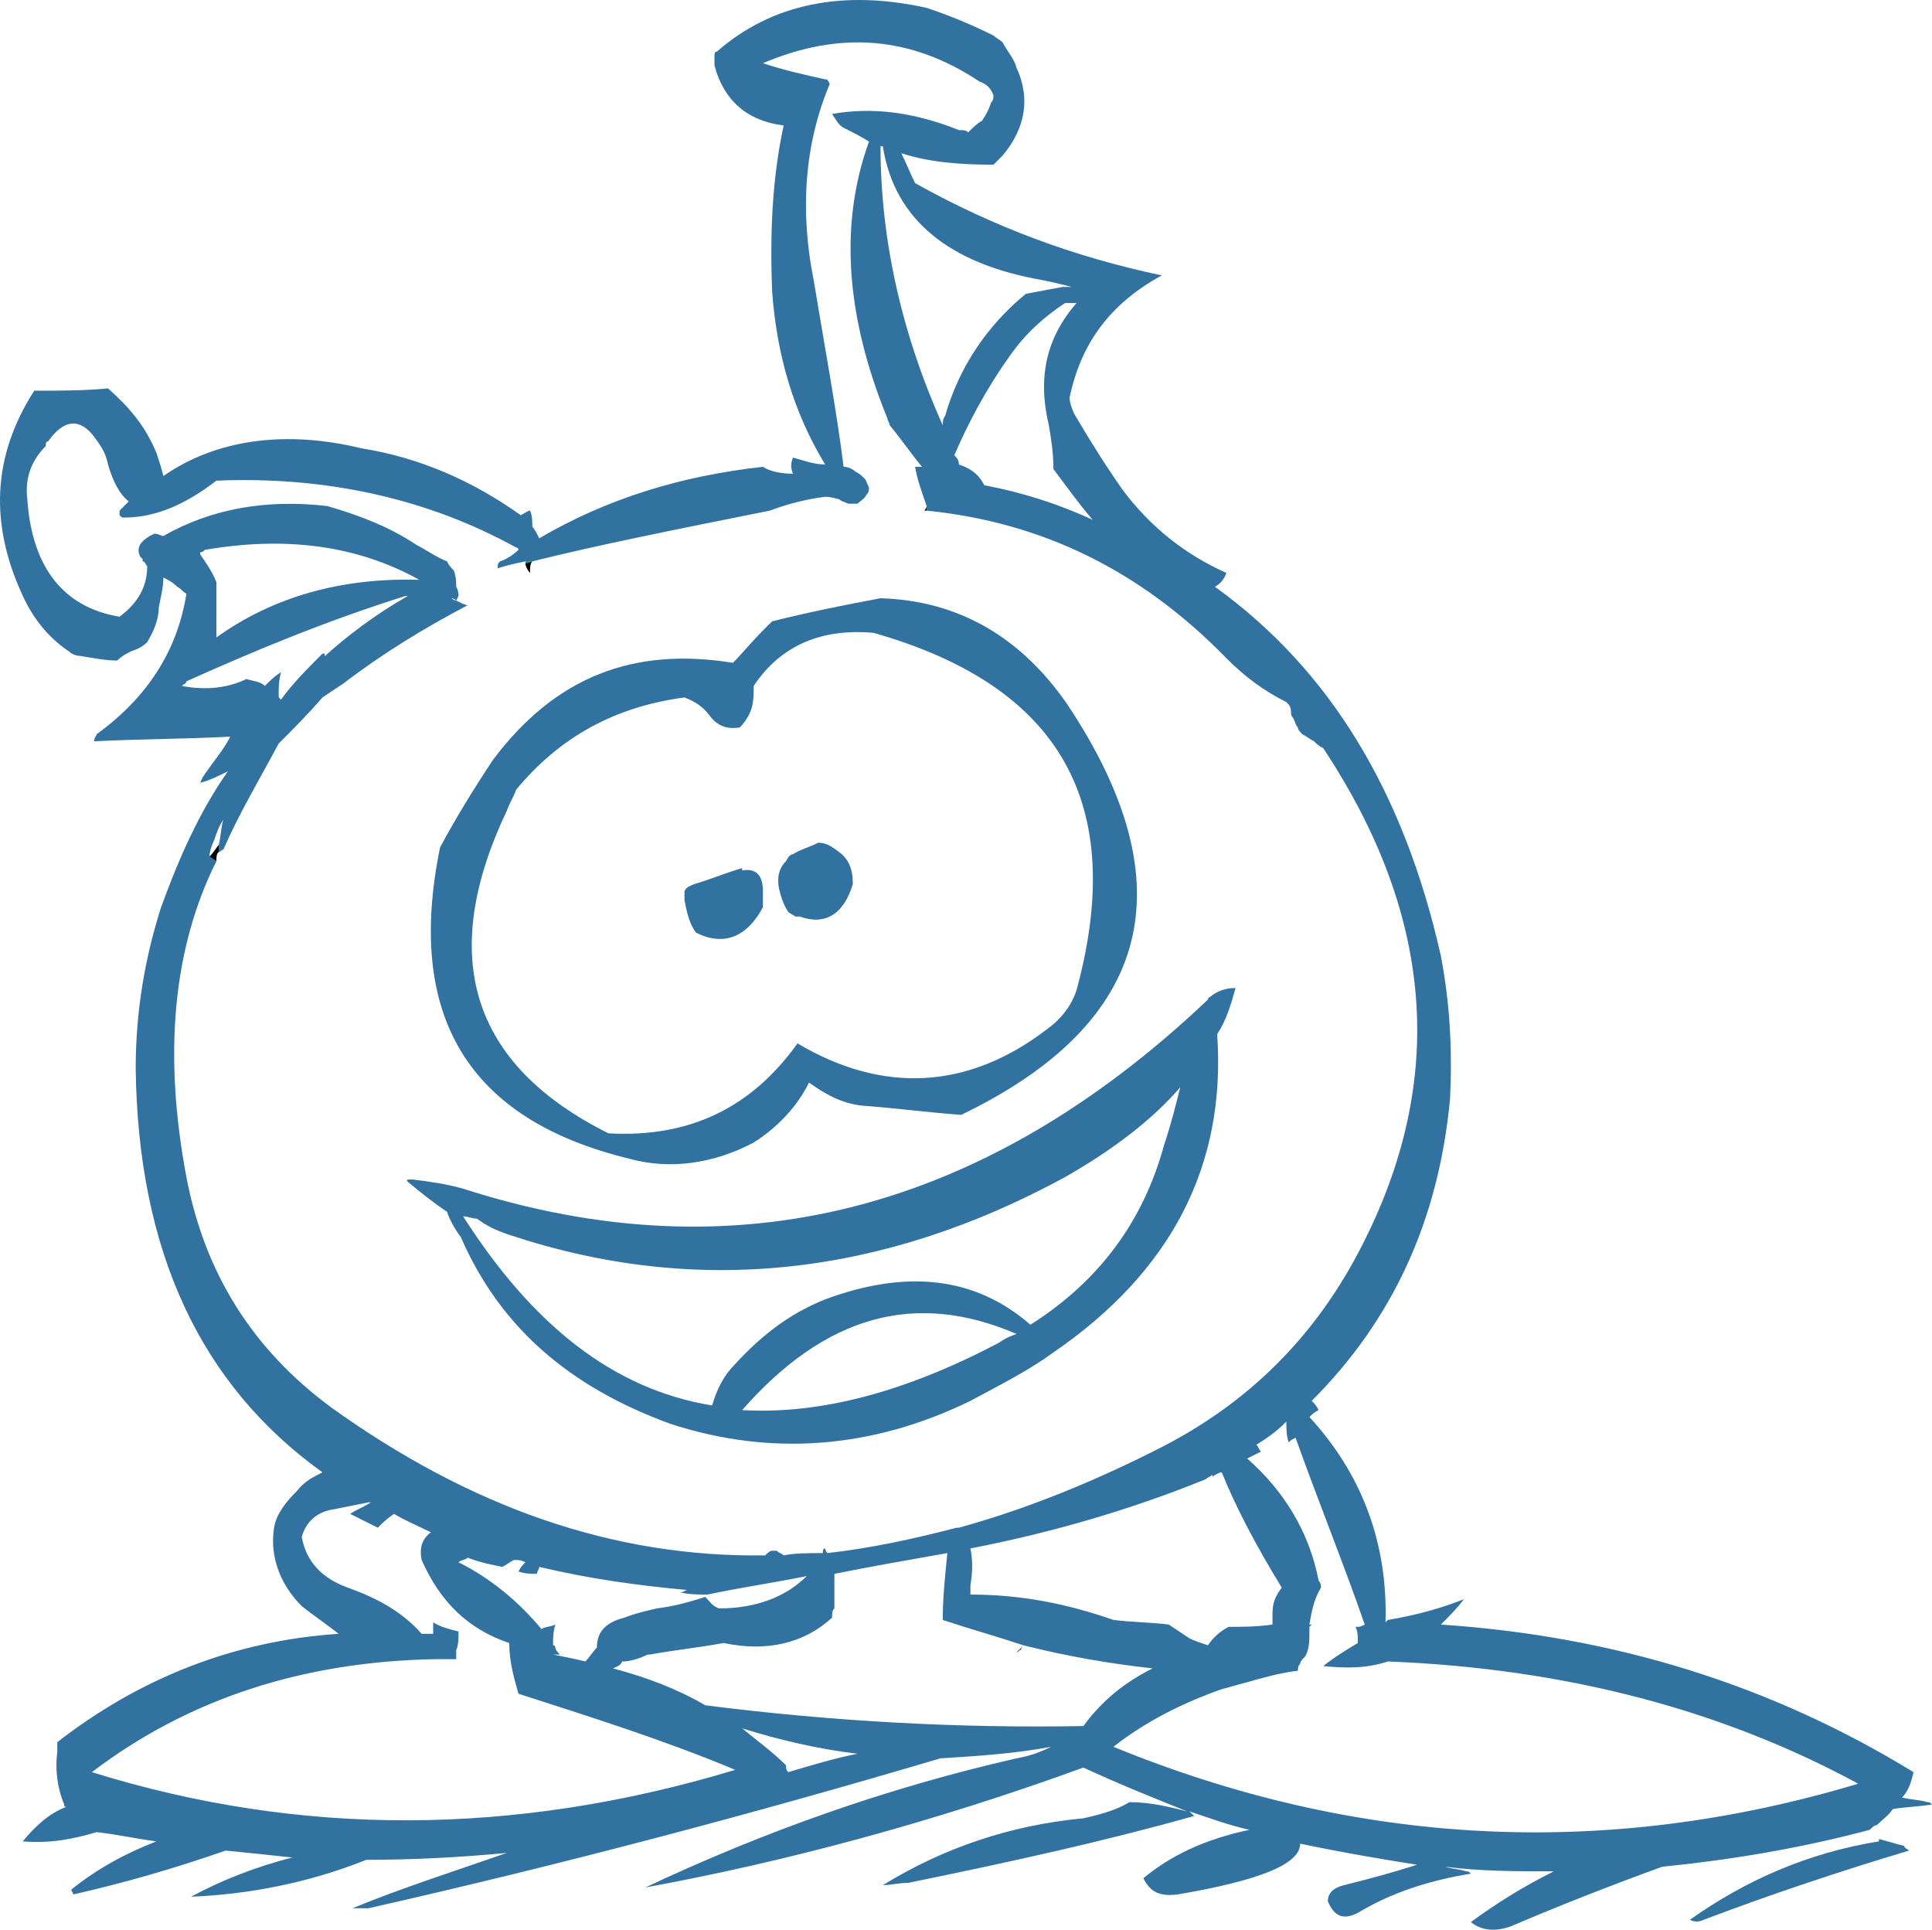 <?xml version="1.0" encoding="iso-8859-1"?>
<!-- Generator: Adobe Illustrator 12.0.1, SVG Export Plug-In . SVG Version: 6.00 Build 51448)  -->
<!DOCTYPE svg PUBLIC "-//W3C//DTD SVG 1.1//EN" "http://www.w3.org/Graphics/SVG/1.1/DTD/svg11.dtd">
<svg  version="1.1" id="Layer_1" xmlns="http://www.w3.org/2000/svg" xmlns:xlink="http://www.w3.org/1999/xlink" width="83.785" height="83.672"
	 viewBox="0 0 83.785 83.672" style="overflow:visible;enable-background:new 0 0 83.785 83.672;" xml:space="preserve">
<g>
	<path style="fill:#3172A1;" d="M81.385,79.141c0.2-0.2,0.5-0.4,0.7-0.7c0.6-0.1,1.1-0.1,1.7-0.2c-0.1-0.1-0.1-0.1-0.2-0.1
		c-0.3-0.1-0.7-0.1-1.1-0.2c0.3-0.3,0.4-0.7,0.5-1.1c-6.2-3.8-13-5.9-20.5-6.4c0.4-0.4,0.7-0.7,1-1.1c-1,0.4-2.1,0.7-3.3,0.9
		c0,0,0,0-0.1,0.1c0.1-3.4-1-6.4-3.3-8.9c0.1-0.1,0.2-0.2,0.4-0.3c-0.1-0.2-0.2-0.3-0.3-0.4c3.5-3.5,5.5-7.8,6-13.1
		c0.1-2.1,0-4.1-0.4-6.2c-1.6-7.1-4.8-12.4-9.8-16c0.2-0.1,0.4-0.3,0.5-0.6c-1.8-0.8-3.3-2-4.5-3.6c-0.7-1-1.4-2.1-2.1-3.3
		c-0.1-0.2-0.2-0.5-0.2-0.7c0.5-2.4,1.8-4.1,4-5.3c-3.8-0.8-7.3-2.1-10.7-4c-0.2-0.4-0.4-0.9-0.6-1.3c1.2,0.4,2.6,0.5,4,0.5
		c0.2-0.2,0.3-0.3,0.4-0.4c1-1.2,1.2-2.5,0.6-3.8c-0.1-0.4-0.4-0.7-0.6-1.1c-0.1-0.1-0.3-0.2-0.4-0.3c-1-0.5-2-0.9-2.9-1.2
		c-3.6-0.8-6.7-0.2-9.1,1.9c-0.1,0-0.1,0.1-0.1,0.2c0,0.2,0,0.3,0,0.4c0.4,1.5,1.4,2.4,3,2.6c-0.5,2.3-0.6,4.7-0.5,7.2
		c0.2,2.7,0.9,5.2,2.3,7.5c-0.5,0-1-0.2-1.4-0.3c-0.1,0.3-0.1,0.4,0,0.7c-0.5,0-1-0.1-1.3-0.3c-3.6,0.4-6.8,1.4-9.7,3.1
		c-0.1-0.2-0.2-0.4-0.3-0.5c0-0.2,0-0.5-0.1-0.7c-0.1,0-0.2,0.1-0.4,0.2c-2.1-1.5-4.4-2.5-6.9-2.9c-3.3-0.8-6.3-0.4-8.6,1.2
		c-0.1-0.4-0.2-0.7-0.3-1c-0.5-1.2-1.2-2-2.1-2.8c-1,0.1-2.1,0.1-3.2,0.1c-1.8,2.8-2,5.8-0.4,9.1c0.4,0.8,1,1.6,1.9,2.2
		c0.1,0.1,0.3,0.2,0.5,0.2c0.6,0.1,1.1,0.2,1.6,0.2c0.2-0.2,0.4-0.3,0.6-0.4c0.3-0.1,0.5-0.2,0.7-0.4c0.3-0.5,0.5-1,0.5-1.5
		c0.1-0.5,0.2-0.9,0.2-1.3c0.2,0.1,0.4,0.2,0.6,0.4c0.2,0.1,0.2,0.2,0.4,0.3c-0.4,2.5-1.7,4.5-3.9,6.1c0,0.1-0.1,0.1-0.1,0.3
		c2.1-0.1,4-0.1,5.9-0.2c-0.2,0.4-0.5,0.8-0.8,1.2c-0.2,0.3-0.4,0.5-0.5,0.8c0.4-0.1,0.8-0.3,1.2-0.5c-1.2,1.7-2.1,3.7-2.9,5.9
		c-0.7,2.2-1.1,4.5-1.1,7c0.1,7.9,2.8,13.7,8.1,17.5c-0.4,0.2-0.8,0.4-1.1,0.8c-0.5,0.5-0.9,1-1,1.6c-0.2,1.3,0.3,2.5,1.2,3.4
		c0.5,0.4,1.1,0.8,1.6,1.2c-4.5,0.3-8.6,1.9-12.2,4.7c0,0.2,0,0.3,0,0.4c-0.1,0.8,0,1.6,0.3,2.3c0,0.1,0,0.1,0.1,0.1
		c-0.8,0.3-1.4,0.9-1.9,1.5c1.2,0.1,2.2-0.1,3.2-0.4c0.9,0.1,1.8,0.3,2.6,0.4c-1.3,0.5-2.6,1.2-3.7,2.1c0.1,0.2,0.1,0.2,0.1,0.2
		c2.2-0.5,4.3-1.1,6.6-1.9c1,0.1,2,0.2,2.9,0.3c-1.6,0.4-3.1,1-4.4,1.7c2.5-0.1,5.1-0.6,7.6-1.6c2,0,4-0.1,6.1-0.3
		c-2.3,0.8-4.5,1.5-6.7,2.4c0.2,0,0.4,0,0.7,0c8.4-1.9,16.7-4.1,24.8-6.5c1.6-0.1,3.2-0.2,4.8-0.5c-0.4,0.2-0.9,0.4-1.5,0.5
		c-5.7,1.3-11,3.2-16.1,5.6c6-1.1,12.4-2.8,19-5.2c1.5,0.7,3,1.3,4.5,1.9c-0.8-0.2-1.6-0.4-2.5-0.4c-0.5,0.3-1.1,0.5-2,0.7
		c-3.2,0.3-6.1,1.3-8.7,2.9c0.3,0,0.7-0.1,1.1-0.1c4.4-0.9,8.5-1.8,12.4-2.9c-0.1-0.1-0.1-0.1-0.2-0.2c0.9,0.3,1.7,0.6,2.6,0.8
		c-1.9,0.4-3.4,1.1-4.6,2.1c0.3,0.6,0.7,0.8,1.5,0.7c3.5-0.6,5.3-1.3,5.3-2.2c1.9,0.4,3.7,0.7,5.6,1c-0.1-0.1-0.3-0.1-0.5-0.1
		c-0.9,0.3-2,0.6-3.2,0.9c-0.4,0.1-0.7,0.3-0.7,0.7c0.3,0.7,0.7,0.8,1.3,0.5c1.5-0.9,3.1-1.4,4.9-1.7c-0.1-0.1-0.1-0.1-0.2-0.1
		c-0.3-0.1-0.6-0.1-0.9-0.2c1.5,0.2,3.1,0.2,4.7,0.2c-1.4,0.7-2.5,1.4-3.6,2.2c0.5,0.4,1.1,0.4,1.7,0.2c2.1-0.9,4.4-1.8,6.6-2.6
		c3-0.3,6-0.8,9-1.6C81.185,79.241,81.285,79.141,81.385,79.141z M36.585,5.541c0.4,0.2,0.8,0.4,1.1,0.6c-1.3,3.6-1,7.6,0.8,12
		c0,0.1,0.1,0.2,0.1,0.3c0.5,0.6,0.9,1.2,1.4,1.8c-0.1,0-0.2,0-0.3,0c0.1,0.6,0.3,1.1,0.5,1.7v0.2c5,0.5,9.3,2.6,13,6.4
		c0.8,0.8,1.6,1.4,2.6,1.9c0.1,0.1,0.2,0.2,0.2,0.4c0,0.1,0,0.2,0.1,0.3c0.1,0.2,0.1,0.3,0.2,0.4c0,0.1,0.1,0.2,0.2,0.3
		c0.2,0.1,0.3,0.2,0.5,0.3c0.1,0.1,0.2,0.2,0.4,0.3c4.9,7.4,5.4,14.7,1.4,22.1c-1.9,3.5-4.6,6.2-8.2,8.1c-3.1,1.6-6.1,2.8-9,3.6
		h-0.1l0,0c-1.9,0.5-3.8,0.9-5.6,1.1c-0.1-0.1-0.1-0.2-0.1-0.2c-0.1,0-0.1,0.1-0.1,0.2c-0.6,0-1.2,0-1.7,0.1
		c-0.1-0.1-0.2-0.1-0.3-0.2c0,0-0.1,0-0.2,0s-0.2,0.1-0.3,0.2c-6.6,0.1-12.8-2.1-18.8-6.4c-3.4-2.5-5.5-5.8-6.3-10
		c-1-5.3-0.6-9.9,1.3-13.7l-0.3-0.2c0-0.2,0.1-0.5,0.2-0.7c0.1-0.3,0.2-0.6,0.4-0.9c-0.1,0.3-0.1,0.7-0.2,1.1c0,0.1,0,0.2,0,0.3
		c0.1,0,0.1-0.1,0.2-0.1c0.7-1.6,1.6-3.1,2.4-4.6c0.6-0.6,1.3-1.3,1.9-2c0.3-0.2,0.6-0.4,0.9-0.6c1.7-1.3,3.5-2.4,5.4-3.4
		c-0.1,0-0.3-0.1-0.5-0.2c0,0-0.1,0-0.2-0.1l0,0c0.1,0,0.2,0.1,0.2,0.1l0.1-0.2c0-0.1,0-0.2-0.1-0.4c0-0.2,0-0.4-0.1-0.7
		c-0.1-0.1-0.2-0.2-0.3-0.4c-0.5-0.2-0.9-0.5-1.3-0.7c-1.2-0.8-2.5-1.3-3.9-1.7c-2.6-0.3-5,0.1-7.1,1.3c-0.1,0-0.2-0.1-0.4-0.1
		c-0.6,0.3-0.8,0.6-0.6,1c0,0,0,0,0.1,0.1c0,0,0,0,0,0.1c0.1,0,0.1,0.1,0.2,0.2c0,0.9-0.4,1.6-1.2,2.2c-2.4-0.4-3.8-2.1-4-5.1
		c-0.1-0.8,0.1-1.6,0.8-2.3c0-0.1,0-0.2,0.1-0.2c0.7-1,1.4-1,2-0.2c0.3,0.4,0.5,0.7,0.6,1.2c0.2,0.7,0.5,1.3,0.9,1.6
		c-0.1,0.1-0.2,0.2-0.4,0.4c0,0,0,0.1,0,0.2c0.1,0.1,0.1,0.1,0.2,0.1c1.4,0,2.7-0.6,4-1.6c4.8-0.2,9.2,0.8,13,2.9
		c0.1,0,0.1,0.1,0.1,0.1c-0.2,0.2-0.5,0.4-0.8,0.5c-0.1,0.1-0.1,0.1-0.1,0.3c0.3-0.1,0.7-0.2,1.2-0.3h0.3c2.8-0.7,6.3-1.4,10.3-2.2
		c0.8-0.3,1.6-0.5,2.4-0.6c0.3,0,0.5,0.1,0.6,0.1c0.1,0.1,0.2,0.1,0.4,0.2c0.1,0,0.2,0,0.4,0c0.1-0.1,0.3-0.2,0.4-0.4
		c0.1-0.1,0.1-0.2,0.1-0.3c-0.1-0.2-0.1-0.3-0.2-0.4s-0.2-0.2-0.4-0.3c-0.1-0.1-0.3-0.2-0.5-0.2l0,0c-0.3-2.4-0.8-5.1-1.3-8.1
		c-0.6-3-0.4-5.9,0.7-8.5c-0.1-0.2-0.1-0.2-0.2-0.2c-0.9-0.2-1.8-0.4-2.7-0.7c3.3-1.4,6.4-1.2,9.4,0.8c0.3,0.1,0.5,0.3,0.6,0.6
		c0,0.1,0,0.2-0.1,0.3c-0.1,0.3-0.2,0.5-0.4,0.8c-0.2,0.1-0.4,0.3-0.6,0.5c-0.1-0.1-0.2-0.1-0.4-0.1c-2-0.8-3.8-1-5.5-0.7
		C36.285,5.241,36.385,5.44,36.585,5.541z M38.185,6.341c0,0,0,0,0.1,0c0.5,3.2,2.9,5.1,6.9,5.8c0.5,0.1,0.9,0.2,1.3,0.3
		c-0.1,0-0.2,0-0.4,0c-0.5,0.1-1.1,0.2-1.6,0.3c-1.7,1.4-2.9,3.2-3.5,5.3c-0.1,0.1-0.1,0.3-0.1,0.4
		C39.085,14.44,38.185,10.341,38.185,6.341z M43.785,15.44c0.7-1,1.5-1.7,2.4-2.3c0.2,0,0.3,0,0.5,0c-1.3,1.5-1.7,3.2-1.2,5.3
		c0.1,0.6,0.2,1.2,0.2,1.9c0.6,0.8,1.1,1.5,1.7,2.2c-1.5-0.7-3.1-1.2-4.7-1.5c-0.2-0.4-0.5-0.7-1.1-0.9c0-0.2-0.1-0.3-0.2-0.4
		C41.985,18.341,42.785,16.841,43.785,15.44z M8.685,24.041c0,0,0,0,0-0.1c0.1,0,0.1,0,0.2-0.1c3.5-0.6,6.6-0.2,9.3,1.3
		c-3.3-0.1-6.3,0.7-8.8,2.5c0-0.4,0-0.8,0-1.3c0-0.3,0-0.7,0-1.1C9.185,24.741,8.885,24.341,8.685,24.041z M7.885,29.741
		c0.1-0.1,0.2-0.1,0.2-0.2c2.9-1.3,6-2.6,9.5-3.7c0,0,0,0,0.1,0c-1.4,0.8-2.6,1.7-3.7,2.7c0.1,0,0.1-0.1,0.1-0.2c0,0,0,0-0.1,0
		c-0.7,0.7-1.3,1.3-1.8,2c-0.1-0.1-0.1-0.1-0.1-0.2c0-0.3,0-0.6,0.1-1c-0.3,0.2-0.5,0.4-0.7,0.6c-0.2-0.2-0.5-0.2-0.8-0.3
		C9.885,29.841,8.885,29.94,7.885,29.741z M24.085,70.44c-0.2,0.1-0.5,0.1-0.6,0.2c-1-1.2-2.2-2.2-3.6-2.9c0.1-0.1,0.3-0.1,0.4-0.2
		c0.5,0.2,1,0.3,1.5,0.4c0.2-0.1,0.3-0.2,0.5-0.3c0.2,0,0.3,0,0.5,0.1c-0.1,0.1-0.2,0.2-0.3,0.4c0.3,0.1,0.5,0.1,0.8,0.1
		c0-0.1,0.1-0.2,0.1-0.3c2.1,0.5,4.2,0.8,6.4,1c-0.2,0.1-0.2,0.1-0.3,0.1c0.4,0.1,0.8,0.1,1.2,0.1c1.4-0.3,2.8-0.5,4.3-0.8
		c-0.9,0.9-2.2,1.4-3.8,1.4c-0.3-0.1-0.4-0.3-0.6-0.5c-0.6,0.2-1.3,0.4-2.1,0.5c-0.4,0.1-0.9,0.2-1.4,0.4c-0.8,0.2-1.2,0.6-1.2,1.3
		c-0.2,0.2-0.3,0.4-0.5,0.6c-0.4-0.1-0.9-0.2-1.4-0.3l0,0c0.1,0,0.1,0,0.3,0c-0.1-0.1-0.2-0.2-0.2-0.3c0,0,0-0.1-0.1-0.1
		C23.985,71.041,23.985,70.741,24.085,70.44z M22.085,71.241c0,0.8,0.2,1.5,0.4,2.2c3.1,1,6.3,2,9.4,3.3c-9.6,2.9-18.9,2.9-27.9,0.1
		c4.2-3.2,9.2-4.8,14.9-4.9h0.1c0.3,0,0.5,0,0.8,0c0-0.1,0-0.2,0-0.4c0.1-0.2,0.1-0.5,0.1-0.8l0,0c-0.4-0.1-0.8-0.2-1.1-0.4
		c0,0.2,0,0.4,0,0.5c-0.2,0-0.4,0-0.5,0c-0.8-0.9-1.8-1.5-3.2-2c-1.1-0.4-1.8-1.1-2-2.2c0.2-0.7,0.7-1.1,1.4-1.2
		c0.5-0.1,1-0.2,1.5-0.3c0.1,0,0.1,0,0.1,0c-0.3,0.2-0.6,0.3-0.9,0.5c0.4,0.2,0.8,0.4,1.2,0.6c0.2-0.2,0.4-0.4,0.7-0.6
		c0.5,0.3,1,0.5,1.6,0.8c-0.4,0.3-0.5,0.7-0.4,1.2C19.085,69.44,20.285,70.641,22.085,71.241z M26.585,72.341
		c0.2-0.1,0.3-0.1,0.4-0.3c0.3,0,0.7-0.1,1.1-0.3c0,0,0,0,0.1,0c1.1-0.2,2.1-0.3,3.2-0.5c1.9,0.4,3.5,0,4.7-1.1c0-0.2,0-0.3,0.1-0.4
		c0-0.5,0-1.1,0-1.5c1.5-0.3,3.2-0.6,4.9-0.9c-0.1,1-0.2,1.9-0.2,2.9c1.2,0.4,2.3,0.7,3.5,1.1c-0.1,0.1-0.2,0.2-0.3,0.3
		c0.1,0,0.1-0.1,0.2-0.1c0-0.1,0.1-0.2,0.1-0.2c2,0.5,3.8,0.8,5.6,1c-1.2,0.6-2.2,1.4-3,2.5c-5.4,0.1-10.9-0.2-16.4-0.9
		C29.385,73.241,28.085,72.741,26.585,72.341z M50.685,70.44c-0.8-0.1-1.6-0.1-2.4-0.2c-2-0.7-4-1.1-6.2-1.1c0-0.2,0-0.3,0-0.4
		c0.1-0.6,0.1-1.1,0-1.6c3.6-0.7,7-1.7,10.2-3c0.1-0.1,0.2-0.1,0.3-0.2v0.1c0.1-0.1,0.3-0.2,0.4-0.2c0.6,1.5,1.5,3.2,2.6,5
		c-0.3,0.4-0.4,0.7-0.4,1.1c0,0.2,0,0.4,0,0.5c-0.7,0.1-1.3,0.1-1.9,0.1c-0.4,0.2-0.7,0.5-0.9,0.8c-0.3-0.1-0.6-0.2-0.8-0.3
		C51.285,70.841,50.985,70.641,50.685,70.44z M34.085,76.541c-0.6-0.6-1.3-1.1-1.9-1.6c1.6,0.5,3.3,0.9,5,1.1c-1,0.2-2,0.5-3,0.8
		C34.085,76.741,34.085,76.641,34.085,76.541z M55.885,62.541c0.1-0.1,0.1-0.1,0.3-0.2c1,2.8,2.1,5.5,3,8.1
		c-0.2,0.1-0.2,0.1-0.4,0.1c0.1,0.2,0.1,0.4,0.1,0.7c-0.5,0.3-1,0.6-1.5,1c1,0.1,1.9,0.1,2.8-0.2c7.7,0.3,14.5,2.1,20.4,5.3
		c-11,3.3-21.8,2.7-32.3-1.6c1.4-1.1,3-1.9,4.7-2.5c0.4-0.1,0.7-0.2,1.1-0.3c0.7-0.2,1.4-0.4,2.2-0.5c0-0.1,0-0.2,0.1-0.3
		c0-0.1,0.1-0.2,0.2-0.3c0.2-0.3,0.2-0.7,0.2-1.1v-0.2c0.1-0.1,0.1-0.1,0.1-0.1s0,0-0.1,0c0.1-0.6,0.2-1.1,0.5-1.6
		c0-0.1,0-0.2-0.1-0.3c-0.4-2.1-1.5-3.9-3.1-5.3c0.2-0.1,0.4-0.2,0.6-0.3c-0.1-0.1-0.1-0.2-0.2-0.3c0.5-0.3,0.9-0.6,1.3-1
		C55.785,61.94,55.785,62.241,55.885,62.541z"/>
	<path style="fill:#3172A1;" d="M38.185,25.94c-1.6,0.3-3.1,0.6-4.7,1c-0.1,0.1-0.3,0.3-0.4,0.4c-0.5,0.5-0.9,1-1.3,1.4
		c-4.3-0.7-7.7,0.6-10.4,4.2c-0.8,1.2-1.6,2.5-2.3,3.8c-1.5,7.3,1.2,11.8,8.2,13.5c1.8,0.5,3.7,0.2,5.4-0.7c1.1-0.7,1.9-1.6,2.4-2.6
		c0.7,0.5,1.4,0.9,2.3,1c1.4,0.1,2.9,0.3,4.3,0.4c8.3-4,9.8-10,4.6-17.8C44.285,27.641,41.585,26.041,38.185,25.94z M32.685,29.741
		c1.2-1.8,3-2.5,5.2-2.3c8.1,2.3,11,7.4,8.8,15.5c-0.2,0.6-0.6,1.2-1.3,1.7c-3.4,2.6-7.1,2.8-10.8,0.6c-2,2.8-4.7,4.1-8.2,3.9
		c-6-3-7.4-7.7-4.4-14c0.1-0.3,0.3-0.6,0.4-0.9c1.9-2.3,4.3-3.6,7.3-4c0.5,0.2,0.8,0.4,1.1,0.8s0.7,0.6,1.3,0.5
		c0.2-0.2,0.4-0.5,0.5-0.8C32.685,30.44,32.685,30.041,32.685,29.741z"/>
	<path style="fill:#3172A1;" d="M29.685,39.041c0.1,0.5,0.2,1,0.5,1.4c1.2,0.6,2.2,0.2,2.9-1.1c0-0.1,0-0.2,0-0.3s0-0.2,0-0.4
		c0-0.7-0.3-1-0.9-0.9v-0.1c-0.7,0.2-1.4,0.5-2.1,0.7c-0.2,0.1-0.3,0.1-0.4,0.3C29.685,38.741,29.685,38.841,29.685,39.041z"/>
	<path style="fill:#3172A1;" d="M36.985,38.341c0-0.7-0.2-1.1-0.6-1.4c-0.4-0.3-0.6-0.4-0.9-0.4c-0.4,0.2-0.8,0.3-1.1,0.5
		c-0.1,0-0.2,0.1-0.3,0.3c-0.3,0.3-0.4,0.7-0.3,1.2c0.1,0.4,0.2,0.7,0.4,1c0.1,0.1,0.2,0.1,0.3,0.2c0,0,0.1,0,0.2,0
		C35.785,40.141,36.585,39.641,36.985,38.341z"/>
	<path style="fill:#3172A1;" d="M19.385,52.541c0.1,0.3,0.3,0.7,0.6,1.1c1.7,3.9,4.7,6.5,9.1,8.1c4.3,1.4,8.7,1.1,13-1
		c1.3-0.7,2.5-1.3,3.6-2.1c5.1-3.5,7.5-8.1,7.1-13.8c0.4-0.6,0.6-1.3,0.8-2c-0.4,0-0.7,0.1-1,0.3v-0.1c0,0.1,0,0.1,0,0.1
		c-0.1,0.1-0.2,0.1-0.2,0.2c-9.7,9.2-20.5,12-32.3,8.2l0,0c-0.7-0.2-1.4-0.3-2.2-0.4c-0.2,0-0.3,0-0.2,0.1
		C18.285,51.741,18.785,52.141,19.385,52.541z M20.085,52.741c0.2,0,0.4,0.1,0.6,0.1c0.4,0.3,0.8,0.5,1.4,0.7
		c8.1,2.7,16.2,1.8,24.1-2.5c2.1-1.2,3.8-2.5,5-3.9c-0.2,0.8-0.4,1.6-0.7,2.5c-0.9,3.3-2.8,5.9-5.8,7.8c-2.4-2.1-5.4-2.4-8.9-1.1
		c-1.5,0.6-2.7,1.5-3.9,2.8c-0.5,0.5-0.8,1.1-1,1.8C26.585,60.241,23.085,57.44,20.085,52.741z M44.085,57.841
		c-0.3,0.1-0.5,0.2-0.8,0.4c-4,2.1-7.7,3.1-11.1,2.9C35.785,57.041,39.685,55.94,44.085,57.841z"/>
	<path d="M40.185,22.141v-0.2c0,0,0,0.1-0.1,0.2C40.085,22.141,40.085,22.141,40.185,22.141z"/>
	<path style="fill:#009659;" d="M23.085,24.341h-0.3c0,0.1,0,0.1,0,0.1L23.085,24.341z"/>
	<path d="M23.085,24.341l-0.3,0.1c0,0.1,0.1,0.3,0.2,0.4C22.985,24.641,22.985,24.44,23.085,24.341z"/>
	<path d="M9.085,37.141l0.3,0.2c0-0.2,0-0.3,0.1-0.4c0-0.1,0-0.2,0-0.3C9.385,36.741,9.285,36.94,9.085,37.141z"/>
	<path style="fill:#3172A1;" d="M82.585,80.041c-0.4-0.1-0.7-0.2-1.1-0.3v0.1c-3.1,0.5-5.8,1.7-8.2,3.4c0.2,0.1,0.4,0.1,0.6,0
		c2.9-1.1,5.9-2.1,8.9-3C82.685,80.141,82.585,80.141,82.585,80.041z"/>
</g>
</svg>
